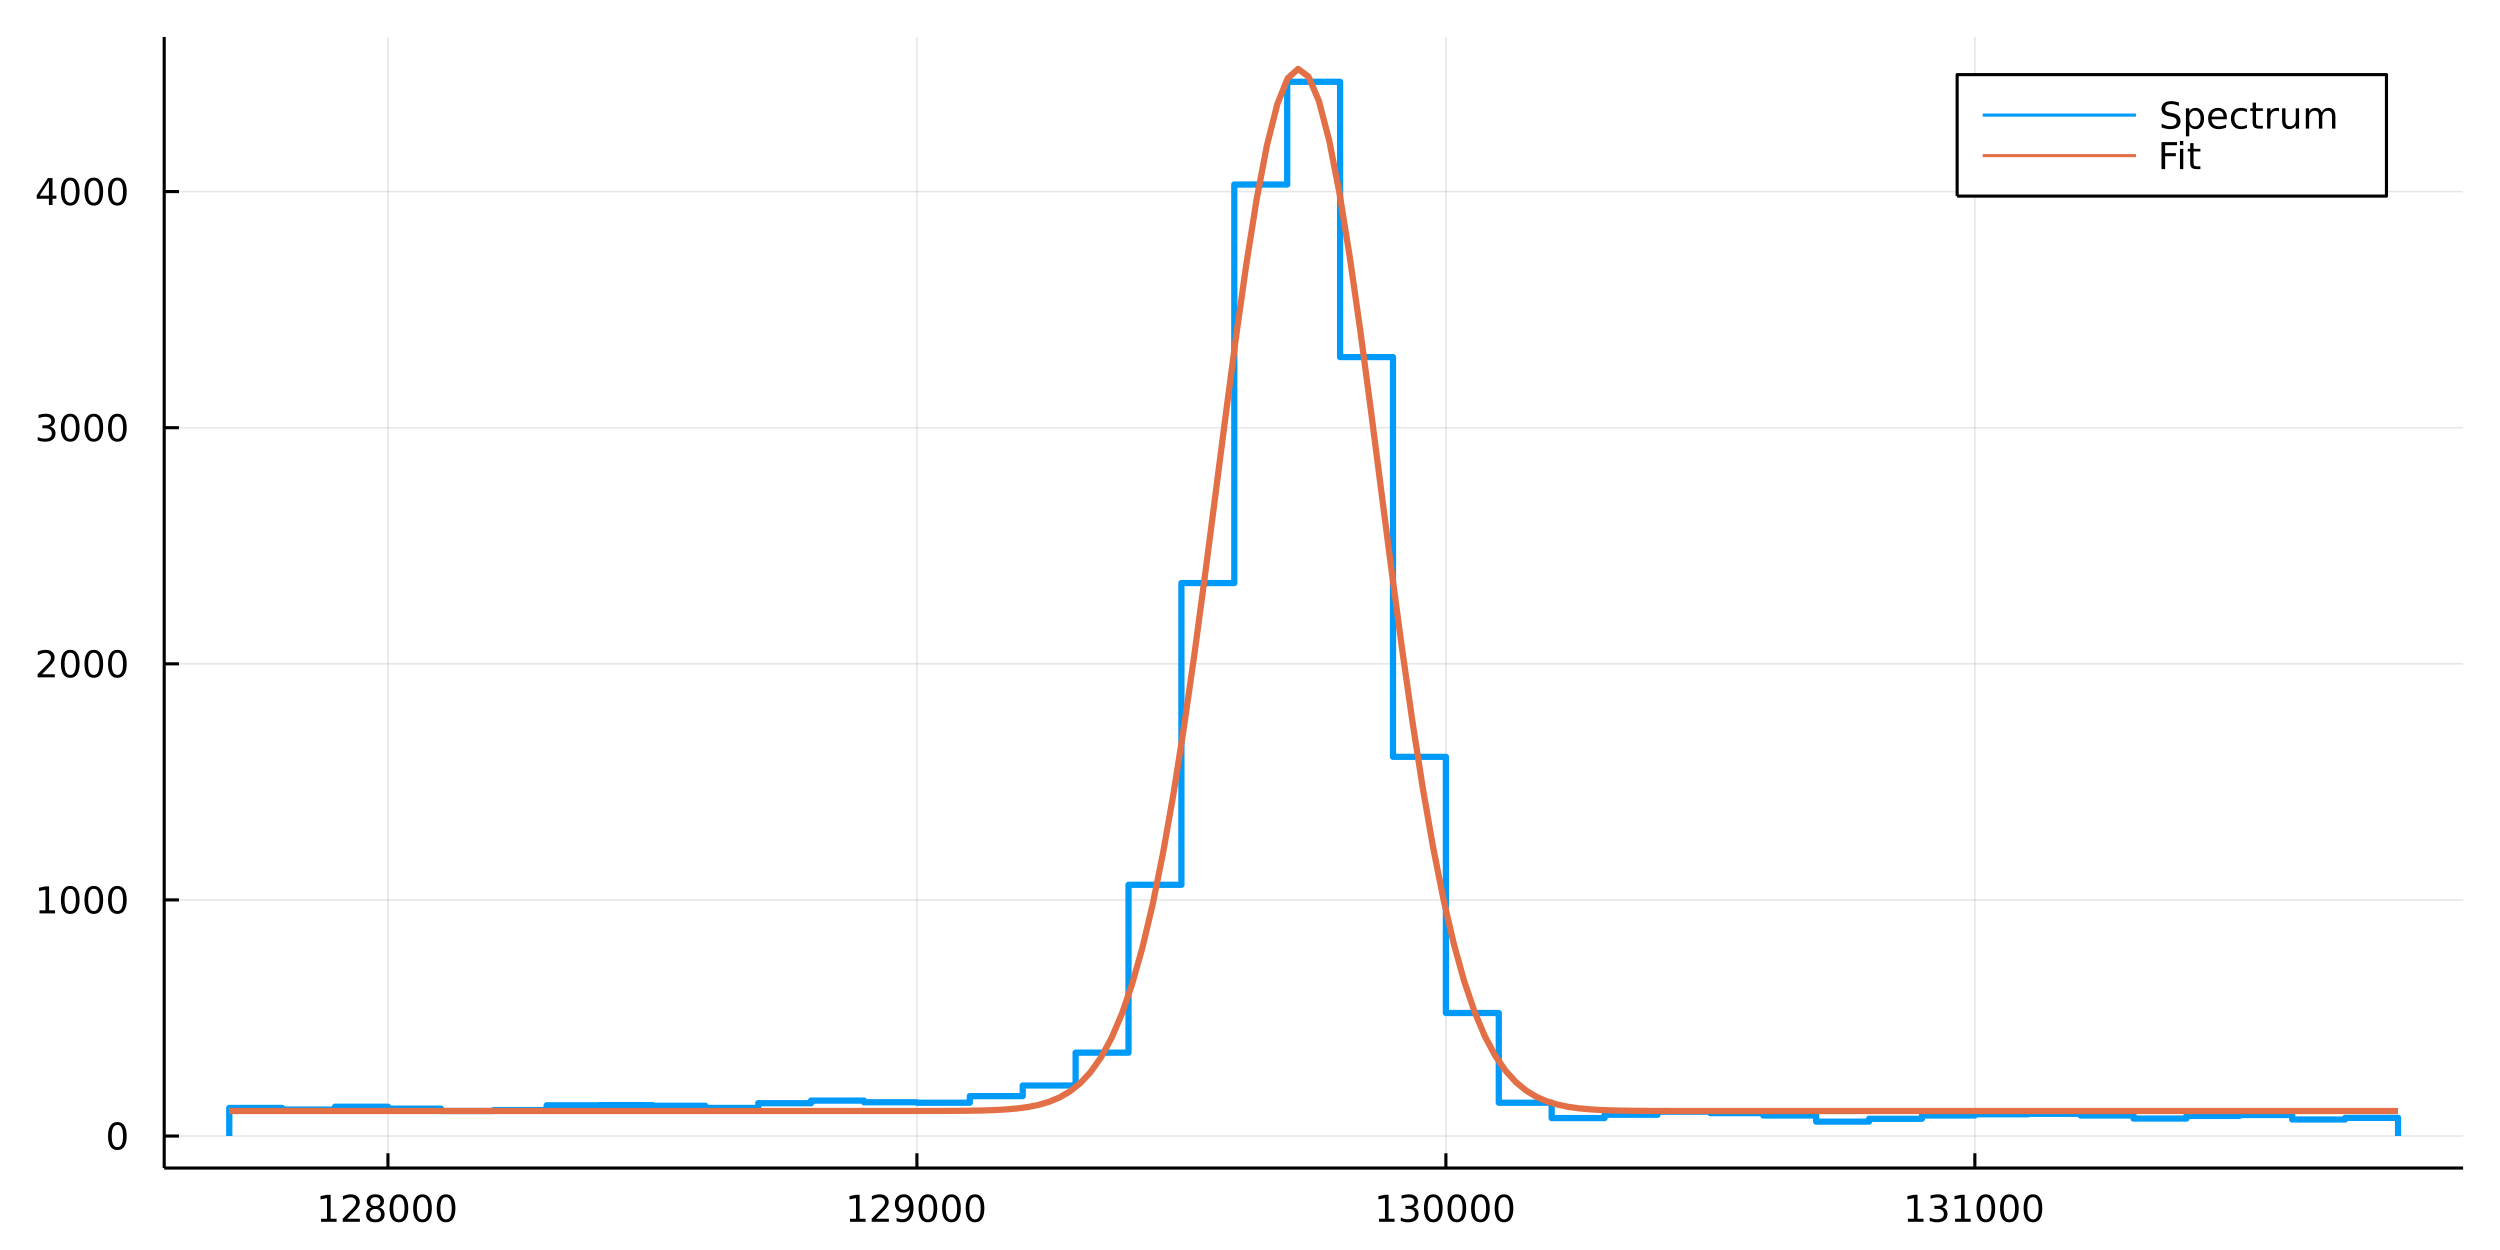 <?xml version="1.0" encoding="utf-8"?>
<svg xmlns="http://www.w3.org/2000/svg" xmlns:xlink="http://www.w3.org/1999/xlink" width="800" height="400" viewBox="0 0 3200 1600">
<rect x="0" y="0" width="3200" height="1600" fill="#333333" stroke="none"/>
<defs>
  <clipPath id="clip900">
    <rect x="0" y="0" width="3200" height="1600"/>
  </clipPath>
</defs>
<path clip-path="url(#clip900)" d="
M0 1600 L3200 1600 L3200 0 L0 0  Z
  " fill="#ffffff" fill-rule="evenodd" fill-opacity="1"/>
<defs>
  <clipPath id="clip901">
    <rect x="640" y="0" width="2241" height="1600"/>
  </clipPath>
</defs>
<path clip-path="url(#clip900)" d="
M210.177 1495.09 L3152.76 1495.09 L3152.76 47.244 L210.177 47.244  Z
  " fill="#ffffff" fill-rule="evenodd" fill-opacity="1"/>
<defs>
  <clipPath id="clip902">
    <rect x="210" y="47" width="2944" height="1449"/>
  </clipPath>
</defs>
<polyline clip-path="url(#clip902)" style="stroke:#000000; stroke-linecap:butt; stroke-linejoin:round; stroke-width:2; stroke-opacity:0.1; fill:none" points="
  496.581,1495.09 496.581,47.244 
  "/>
<polyline clip-path="url(#clip902)" style="stroke:#000000; stroke-linecap:butt; stroke-linejoin:round; stroke-width:2; stroke-opacity:0.1; fill:none" points="
  1173.66,1495.09 1173.66,47.244 
  "/>
<polyline clip-path="url(#clip902)" style="stroke:#000000; stroke-linecap:butt; stroke-linejoin:round; stroke-width:2; stroke-opacity:0.1; fill:none" points="
  1850.74,1495.09 1850.74,47.244 
  "/>
<polyline clip-path="url(#clip902)" style="stroke:#000000; stroke-linecap:butt; stroke-linejoin:round; stroke-width:2; stroke-opacity:0.1; fill:none" points="
  2527.81,1495.09 2527.81,47.244 
  "/>
<polyline clip-path="url(#clip900)" style="stroke:#000000; stroke-linecap:butt; stroke-linejoin:round; stroke-width:4; stroke-opacity:1; fill:none" points="
  210.177,1495.09 3152.76,1495.09 
  "/>
<polyline clip-path="url(#clip900)" style="stroke:#000000; stroke-linecap:butt; stroke-linejoin:round; stroke-width:4; stroke-opacity:1; fill:none" points="
  496.581,1495.09 496.581,1476.19 
  "/>
<polyline clip-path="url(#clip900)" style="stroke:#000000; stroke-linecap:butt; stroke-linejoin:round; stroke-width:4; stroke-opacity:1; fill:none" points="
  1173.66,1495.09 1173.66,1476.19 
  "/>
<polyline clip-path="url(#clip900)" style="stroke:#000000; stroke-linecap:butt; stroke-linejoin:round; stroke-width:4; stroke-opacity:1; fill:none" points="
  1850.74,1495.09 1850.74,1476.19 
  "/>
<polyline clip-path="url(#clip900)" style="stroke:#000000; stroke-linecap:butt; stroke-linejoin:round; stroke-width:4; stroke-opacity:1; fill:none" points="
  2527.81,1495.09 2527.81,1476.19 
  "/>
<path clip-path="url(#clip900)" d="M410.944 1559.95 L418.583 1559.95 L418.583 1533.59 L410.273 1535.25 L410.273 1530.99 L418.537 1529.33 L423.213 1529.33 L423.213 1559.95 L430.852 1559.95 L430.852 1563.89 L410.944 1563.89 L410.944 1559.95 Z" fill="#000000" fill-rule="evenodd" fill-opacity="1" /><path clip-path="url(#clip900)" d="M444.324 1559.95 L460.643 1559.95 L460.643 1563.89 L438.699 1563.89 L438.699 1559.95 Q441.361 1557.2 445.944 1552.57 Q450.551 1547.92 451.731 1546.57 Q453.977 1544.05 454.856 1542.31 Q455.759 1540.55 455.759 1538.86 Q455.759 1536.11 453.815 1534.37 Q451.893 1532.64 448.791 1532.64 Q446.592 1532.64 444.139 1533.4 Q441.708 1534.17 438.93 1535.72 L438.93 1530.99 Q441.754 1529.86 444.208 1529.28 Q446.662 1528.7 448.699 1528.7 Q454.069 1528.7 457.264 1531.39 Q460.458 1534.07 460.458 1538.56 Q460.458 1540.69 459.648 1542.61 Q458.861 1544.51 456.754 1547.11 Q456.176 1547.78 453.074 1550.99 Q449.972 1554.19 444.324 1559.95 Z" fill="#000000" fill-rule="evenodd" fill-opacity="1" /><path clip-path="url(#clip900)" d="M480.458 1547.48 Q477.125 1547.48 475.203 1549.26 Q473.305 1551.04 473.305 1554.17 Q473.305 1557.29 475.203 1559.07 Q477.125 1560.86 480.458 1560.86 Q483.791 1560.86 485.713 1559.07 Q487.634 1557.27 487.634 1554.17 Q487.634 1551.04 485.713 1549.26 Q483.814 1547.48 480.458 1547.48 M475.782 1545.49 Q472.773 1544.74 471.083 1542.68 Q469.416 1540.62 469.416 1537.66 Q469.416 1533.52 472.356 1531.11 Q475.319 1528.7 480.458 1528.7 Q485.62 1528.7 488.56 1531.11 Q491.5 1533.52 491.5 1537.66 Q491.5 1540.62 489.81 1542.68 Q488.143 1544.74 485.157 1545.49 Q488.537 1546.27 490.412 1548.56 Q492.31 1550.86 492.31 1554.17 Q492.31 1559.19 489.231 1561.87 Q486.175 1564.56 480.458 1564.56 Q474.74 1564.56 471.662 1561.87 Q468.606 1559.19 468.606 1554.17 Q468.606 1550.86 470.504 1548.56 Q472.402 1546.27 475.782 1545.49 M474.069 1538.1 Q474.069 1540.79 475.736 1542.29 Q477.426 1543.8 480.458 1543.8 Q483.467 1543.8 485.157 1542.29 Q486.87 1540.79 486.87 1538.1 Q486.87 1535.42 485.157 1533.91 Q483.467 1532.41 480.458 1532.41 Q477.426 1532.41 475.736 1533.91 Q474.069 1535.42 474.069 1538.1 Z" fill="#000000" fill-rule="evenodd" fill-opacity="1" /><path clip-path="url(#clip900)" d="M510.62 1532.41 Q507.009 1532.41 505.18 1535.97 Q503.374 1539.51 503.374 1546.64 Q503.374 1553.75 505.18 1557.31 Q507.009 1560.86 510.62 1560.86 Q514.254 1560.86 516.06 1557.31 Q517.888 1553.75 517.888 1546.64 Q517.888 1539.51 516.06 1535.97 Q514.254 1532.41 510.62 1532.41 M510.62 1528.7 Q516.43 1528.7 519.485 1533.31 Q522.564 1537.89 522.564 1546.64 Q522.564 1555.37 519.485 1559.98 Q516.43 1564.56 510.62 1564.56 Q504.81 1564.56 501.731 1559.98 Q498.675 1555.37 498.675 1546.64 Q498.675 1537.89 501.731 1533.31 Q504.81 1528.7 510.62 1528.7 Z" fill="#000000" fill-rule="evenodd" fill-opacity="1" /><path clip-path="url(#clip900)" d="M540.782 1532.41 Q537.171 1532.41 535.342 1535.97 Q533.536 1539.51 533.536 1546.64 Q533.536 1553.75 535.342 1557.31 Q537.171 1560.86 540.782 1560.86 Q544.416 1560.86 546.221 1557.31 Q548.05 1553.75 548.05 1546.64 Q548.05 1539.51 546.221 1535.97 Q544.416 1532.41 540.782 1532.41 M540.782 1528.7 Q546.592 1528.7 549.647 1533.31 Q552.726 1537.89 552.726 1546.64 Q552.726 1555.37 549.647 1559.98 Q546.592 1564.56 540.782 1564.56 Q534.972 1564.56 531.893 1559.98 Q528.837 1555.37 528.837 1546.64 Q528.837 1537.89 531.893 1533.31 Q534.972 1528.7 540.782 1528.7 Z" fill="#000000" fill-rule="evenodd" fill-opacity="1" /><path clip-path="url(#clip900)" d="M570.944 1532.41 Q567.332 1532.41 565.504 1535.97 Q563.698 1539.51 563.698 1546.64 Q563.698 1553.75 565.504 1557.31 Q567.332 1560.86 570.944 1560.86 Q574.578 1560.86 576.383 1557.31 Q578.212 1553.75 578.212 1546.64 Q578.212 1539.51 576.383 1535.97 Q574.578 1532.41 570.944 1532.41 M570.944 1528.7 Q576.754 1528.7 579.809 1533.31 Q582.888 1537.89 582.888 1546.64 Q582.888 1555.37 579.809 1559.98 Q576.754 1564.56 570.944 1564.56 Q565.133 1564.56 562.055 1559.98 Q558.999 1555.37 558.999 1546.64 Q558.999 1537.89 562.055 1533.31 Q565.133 1528.7 570.944 1528.7 Z" fill="#000000" fill-rule="evenodd" fill-opacity="1" /><path clip-path="url(#clip900)" d="M1088.02 1559.95 L1095.66 1559.95 L1095.66 1533.59 L1087.35 1535.25 L1087.35 1530.99 L1095.61 1529.33 L1100.29 1529.33 L1100.29 1559.95 L1107.93 1559.95 L1107.93 1563.89 L1088.02 1563.89 L1088.02 1559.95 Z" fill="#000000" fill-rule="evenodd" fill-opacity="1" /><path clip-path="url(#clip900)" d="M1121.4 1559.95 L1137.72 1559.95 L1137.72 1563.89 L1115.78 1563.89 L1115.78 1559.95 Q1118.44 1557.2 1123.02 1552.57 Q1127.63 1547.92 1128.81 1546.57 Q1131.05 1544.05 1131.93 1542.31 Q1132.84 1540.55 1132.84 1538.86 Q1132.84 1536.11 1130.89 1534.37 Q1128.97 1532.64 1125.87 1532.64 Q1123.67 1532.64 1121.22 1533.4 Q1118.79 1534.17 1116.01 1535.72 L1116.01 1530.99 Q1118.83 1529.86 1121.29 1529.28 Q1123.74 1528.7 1125.78 1528.7 Q1131.15 1528.7 1134.34 1531.39 Q1137.54 1534.07 1137.54 1538.56 Q1137.54 1540.69 1136.73 1542.61 Q1135.94 1544.51 1133.83 1547.11 Q1133.25 1547.78 1130.15 1550.99 Q1127.05 1554.19 1121.4 1559.95 Z" fill="#000000" fill-rule="evenodd" fill-opacity="1" /><path clip-path="url(#clip900)" d="M1147.67 1563.17 L1147.67 1558.91 Q1149.43 1559.74 1151.24 1560.18 Q1153.04 1560.62 1154.78 1560.62 Q1159.41 1560.62 1161.84 1557.52 Q1164.29 1554.4 1164.64 1548.05 Q1163.3 1550.05 1161.24 1551.11 Q1159.18 1552.17 1156.68 1552.17 Q1151.49 1552.17 1148.46 1549.05 Q1145.45 1545.9 1145.45 1540.46 Q1145.45 1535.14 1148.6 1531.92 Q1151.75 1528.7 1156.98 1528.7 Q1162.98 1528.7 1166.12 1533.31 Q1169.29 1537.89 1169.29 1546.64 Q1169.29 1554.81 1165.41 1559.7 Q1161.54 1564.56 1154.99 1564.56 Q1153.23 1564.56 1151.42 1564.21 Q1149.62 1563.86 1147.67 1563.17 M1156.98 1548.52 Q1160.13 1548.52 1161.96 1546.36 Q1163.81 1544.21 1163.81 1540.46 Q1163.81 1536.74 1161.96 1534.58 Q1160.13 1532.41 1156.98 1532.41 Q1153.83 1532.41 1151.98 1534.58 Q1150.15 1536.74 1150.15 1540.46 Q1150.15 1544.21 1151.98 1546.36 Q1153.83 1548.52 1156.98 1548.52 Z" fill="#000000" fill-rule="evenodd" fill-opacity="1" /><path clip-path="url(#clip900)" d="M1187.7 1532.41 Q1184.09 1532.41 1182.26 1535.97 Q1180.45 1539.51 1180.45 1546.64 Q1180.45 1553.75 1182.26 1557.31 Q1184.09 1560.86 1187.7 1560.86 Q1191.33 1560.86 1193.14 1557.31 Q1194.97 1553.75 1194.97 1546.64 Q1194.97 1539.51 1193.14 1535.97 Q1191.33 1532.41 1187.7 1532.41 M1187.7 1528.7 Q1193.51 1528.7 1196.56 1533.31 Q1199.64 1537.89 1199.64 1546.64 Q1199.64 1555.37 1196.56 1559.98 Q1193.51 1564.56 1187.7 1564.56 Q1181.89 1564.56 1178.81 1559.98 Q1175.75 1555.37 1175.75 1546.64 Q1175.75 1537.89 1178.81 1533.31 Q1181.89 1528.7 1187.7 1528.7 Z" fill="#000000" fill-rule="evenodd" fill-opacity="1" /><path clip-path="url(#clip900)" d="M1217.86 1532.41 Q1214.25 1532.41 1212.42 1535.97 Q1210.61 1539.51 1210.61 1546.64 Q1210.61 1553.75 1212.42 1557.31 Q1214.25 1560.86 1217.86 1560.86 Q1221.49 1560.86 1223.3 1557.31 Q1225.13 1553.75 1225.13 1546.64 Q1225.13 1539.51 1223.3 1535.97 Q1221.49 1532.41 1217.86 1532.41 M1217.86 1528.7 Q1223.67 1528.7 1226.72 1533.31 Q1229.8 1537.89 1229.8 1546.64 Q1229.8 1555.37 1226.72 1559.98 Q1223.67 1564.56 1217.86 1564.56 Q1212.05 1564.56 1208.97 1559.98 Q1205.91 1555.37 1205.91 1546.64 Q1205.91 1537.89 1208.97 1533.31 Q1212.05 1528.7 1217.86 1528.7 Z" fill="#000000" fill-rule="evenodd" fill-opacity="1" /><path clip-path="url(#clip900)" d="M1248.02 1532.41 Q1244.41 1532.41 1242.58 1535.97 Q1240.78 1539.51 1240.78 1546.64 Q1240.78 1553.75 1242.58 1557.31 Q1244.41 1560.86 1248.02 1560.86 Q1251.66 1560.86 1253.46 1557.31 Q1255.29 1553.75 1255.29 1546.64 Q1255.29 1539.51 1253.46 1535.97 Q1251.66 1532.41 1248.02 1532.41 M1248.02 1528.7 Q1253.83 1528.7 1256.89 1533.31 Q1259.97 1537.89 1259.97 1546.64 Q1259.97 1555.37 1256.89 1559.98 Q1253.83 1564.56 1248.02 1564.56 Q1242.21 1564.56 1239.13 1559.98 Q1236.08 1555.37 1236.08 1546.64 Q1236.08 1537.89 1239.13 1533.31 Q1242.21 1528.7 1248.02 1528.7 Z" fill="#000000" fill-rule="evenodd" fill-opacity="1" /><path clip-path="url(#clip900)" d="M1765.1 1559.95 L1772.74 1559.95 L1772.74 1533.59 L1764.43 1535.25 L1764.43 1530.99 L1772.69 1529.33 L1777.37 1529.33 L1777.37 1559.95 L1785.01 1559.95 L1785.01 1563.89 L1765.1 1563.89 L1765.1 1559.95 Z" fill="#000000" fill-rule="evenodd" fill-opacity="1" /><path clip-path="url(#clip900)" d="M1808.62 1545.25 Q1811.97 1545.97 1813.85 1548.24 Q1815.75 1550.51 1815.75 1553.84 Q1815.75 1558.96 1812.23 1561.76 Q1808.71 1564.56 1802.23 1564.56 Q1800.05 1564.56 1797.74 1564.12 Q1795.45 1563.7 1792.99 1562.85 L1792.99 1558.33 Q1794.94 1559.47 1797.25 1560.05 Q1799.57 1560.62 1802.09 1560.62 Q1806.49 1560.62 1808.78 1558.89 Q1811.09 1557.15 1811.09 1553.84 Q1811.09 1550.79 1808.94 1549.07 Q1806.81 1547.34 1802.99 1547.34 L1798.97 1547.34 L1798.97 1543.49 L1803.18 1543.49 Q1806.63 1543.49 1808.46 1542.13 Q1810.28 1540.74 1810.28 1538.15 Q1810.28 1535.49 1808.39 1534.07 Q1806.51 1532.64 1802.99 1532.64 Q1801.07 1532.64 1798.87 1533.05 Q1796.67 1533.47 1794.03 1534.35 L1794.03 1530.18 Q1796.7 1529.44 1799.01 1529.07 Q1801.35 1528.7 1803.41 1528.7 Q1808.73 1528.7 1811.84 1531.13 Q1814.94 1533.54 1814.94 1537.66 Q1814.94 1540.53 1813.29 1542.52 Q1811.65 1544.49 1808.62 1545.25 Z" fill="#000000" fill-rule="evenodd" fill-opacity="1" /><path clip-path="url(#clip900)" d="M1834.61 1532.41 Q1831 1532.41 1829.17 1535.97 Q1827.37 1539.51 1827.37 1546.64 Q1827.37 1553.75 1829.17 1557.31 Q1831 1560.86 1834.61 1560.86 Q1838.25 1560.86 1840.05 1557.31 Q1841.88 1553.75 1841.88 1546.64 Q1841.88 1539.51 1840.05 1535.97 Q1838.25 1532.41 1834.61 1532.41 M1834.61 1528.7 Q1840.42 1528.7 1843.48 1533.31 Q1846.56 1537.89 1846.56 1546.64 Q1846.56 1555.37 1843.48 1559.98 Q1840.42 1564.56 1834.61 1564.56 Q1828.8 1564.56 1825.72 1559.98 Q1822.67 1555.37 1822.67 1546.64 Q1822.67 1537.89 1825.72 1533.31 Q1828.8 1528.7 1834.61 1528.7 Z" fill="#000000" fill-rule="evenodd" fill-opacity="1" /><path clip-path="url(#clip900)" d="M1864.77 1532.41 Q1861.16 1532.41 1859.34 1535.97 Q1857.53 1539.51 1857.53 1546.64 Q1857.53 1553.75 1859.34 1557.31 Q1861.16 1560.86 1864.77 1560.86 Q1868.41 1560.86 1870.21 1557.31 Q1872.04 1553.75 1872.04 1546.64 Q1872.04 1539.51 1870.21 1535.97 Q1868.41 1532.41 1864.77 1532.41 M1864.77 1528.7 Q1870.59 1528.7 1873.64 1533.31 Q1876.72 1537.89 1876.72 1546.64 Q1876.72 1555.37 1873.64 1559.98 Q1870.59 1564.56 1864.77 1564.56 Q1858.96 1564.56 1855.89 1559.98 Q1852.83 1555.37 1852.83 1546.64 Q1852.83 1537.89 1855.89 1533.31 Q1858.96 1528.7 1864.77 1528.7 Z" fill="#000000" fill-rule="evenodd" fill-opacity="1" /><path clip-path="url(#clip900)" d="M1894.94 1532.41 Q1891.33 1532.41 1889.5 1535.97 Q1887.69 1539.51 1887.69 1546.64 Q1887.69 1553.75 1889.5 1557.31 Q1891.33 1560.86 1894.94 1560.86 Q1898.57 1560.86 1900.38 1557.31 Q1902.21 1553.75 1902.21 1546.64 Q1902.21 1539.51 1900.38 1535.97 Q1898.57 1532.41 1894.94 1532.41 M1894.94 1528.7 Q1900.75 1528.7 1903.8 1533.31 Q1906.88 1537.89 1906.88 1546.64 Q1906.88 1555.37 1903.8 1559.98 Q1900.75 1564.56 1894.94 1564.56 Q1889.13 1564.56 1886.05 1559.98 Q1882.99 1555.37 1882.99 1546.64 Q1882.99 1537.89 1886.05 1533.31 Q1889.13 1528.7 1894.94 1528.7 Z" fill="#000000" fill-rule="evenodd" fill-opacity="1" /><path clip-path="url(#clip900)" d="M1925.1 1532.41 Q1921.49 1532.41 1919.66 1535.97 Q1917.85 1539.51 1917.85 1546.64 Q1917.85 1553.75 1919.66 1557.31 Q1921.49 1560.86 1925.1 1560.86 Q1928.73 1560.86 1930.54 1557.31 Q1932.37 1553.75 1932.37 1546.64 Q1932.37 1539.51 1930.54 1535.97 Q1928.73 1532.41 1925.1 1532.41 M1925.1 1528.7 Q1930.91 1528.7 1933.96 1533.31 Q1937.04 1537.89 1937.04 1546.64 Q1937.04 1555.37 1933.96 1559.98 Q1930.91 1564.56 1925.1 1564.56 Q1919.29 1564.56 1916.21 1559.98 Q1913.15 1555.37 1913.15 1546.64 Q1913.15 1537.89 1916.21 1533.31 Q1919.29 1528.7 1925.1 1528.7 Z" fill="#000000" fill-rule="evenodd" fill-opacity="1" /><path clip-path="url(#clip900)" d="M2442.18 1559.95 L2449.82 1559.95 L2449.82 1533.59 L2441.51 1535.25 L2441.51 1530.99 L2449.77 1529.33 L2454.45 1529.33 L2454.45 1559.95 L2462.08 1559.95 L2462.08 1563.89 L2442.18 1563.89 L2442.18 1559.95 Z" fill="#000000" fill-rule="evenodd" fill-opacity="1" /><path clip-path="url(#clip900)" d="M2485.7 1545.25 Q2489.05 1545.97 2490.93 1548.24 Q2492.83 1550.51 2492.83 1553.84 Q2492.83 1558.96 2489.31 1561.76 Q2485.79 1564.56 2479.31 1564.56 Q2477.13 1564.56 2474.82 1564.12 Q2472.52 1563.7 2470.07 1562.85 L2470.07 1558.33 Q2472.01 1559.47 2474.33 1560.05 Q2476.64 1560.62 2479.17 1560.62 Q2483.57 1560.62 2485.86 1558.89 Q2488.17 1557.15 2488.17 1553.84 Q2488.17 1550.79 2486.02 1549.07 Q2483.89 1547.34 2480.07 1547.34 L2476.04 1547.34 L2476.04 1543.49 L2480.26 1543.49 Q2483.7 1543.49 2485.53 1542.13 Q2487.36 1540.74 2487.36 1538.15 Q2487.36 1535.49 2485.46 1534.07 Q2483.59 1532.64 2480.07 1532.64 Q2478.15 1532.64 2475.95 1533.05 Q2473.75 1533.47 2471.11 1534.35 L2471.11 1530.18 Q2473.77 1529.44 2476.09 1529.07 Q2478.43 1528.7 2480.49 1528.7 Q2485.81 1528.7 2488.91 1531.13 Q2492.01 1533.54 2492.01 1537.66 Q2492.01 1540.53 2490.37 1542.52 Q2488.73 1544.49 2485.7 1545.25 Z" fill="#000000" fill-rule="evenodd" fill-opacity="1" /><path clip-path="url(#clip900)" d="M2502.5 1559.95 L2510.14 1559.95 L2510.14 1533.59 L2501.83 1535.25 L2501.83 1530.99 L2510.09 1529.33 L2514.77 1529.33 L2514.77 1559.95 L2522.41 1559.95 L2522.41 1563.89 L2502.5 1563.89 L2502.5 1559.95 Z" fill="#000000" fill-rule="evenodd" fill-opacity="1" /><path clip-path="url(#clip900)" d="M2541.85 1532.41 Q2538.24 1532.41 2536.41 1535.97 Q2534.61 1539.51 2534.61 1546.64 Q2534.61 1553.75 2536.41 1557.31 Q2538.24 1560.86 2541.85 1560.86 Q2545.49 1560.86 2547.29 1557.31 Q2549.12 1553.75 2549.12 1546.64 Q2549.12 1539.51 2547.29 1535.97 Q2545.49 1532.41 2541.85 1532.41 M2541.85 1528.7 Q2547.66 1528.7 2550.72 1533.31 Q2553.8 1537.89 2553.8 1546.64 Q2553.8 1555.37 2550.72 1559.98 Q2547.66 1564.56 2541.85 1564.56 Q2536.04 1564.56 2532.96 1559.98 Q2529.91 1555.37 2529.91 1546.64 Q2529.91 1537.89 2532.96 1533.31 Q2536.04 1528.7 2541.85 1528.7 Z" fill="#000000" fill-rule="evenodd" fill-opacity="1" /><path clip-path="url(#clip900)" d="M2572.01 1532.41 Q2568.4 1532.41 2566.57 1535.97 Q2564.77 1539.51 2564.77 1546.64 Q2564.77 1553.75 2566.57 1557.31 Q2568.4 1560.86 2572.01 1560.86 Q2575.65 1560.86 2577.45 1557.31 Q2579.28 1553.75 2579.28 1546.64 Q2579.28 1539.51 2577.45 1535.97 Q2575.65 1532.41 2572.01 1532.41 M2572.01 1528.7 Q2577.82 1528.7 2580.88 1533.31 Q2583.96 1537.89 2583.96 1546.64 Q2583.96 1555.37 2580.88 1559.98 Q2577.82 1564.56 2572.01 1564.56 Q2566.2 1564.56 2563.13 1559.98 Q2560.07 1555.37 2560.07 1546.64 Q2560.07 1537.89 2563.13 1533.31 Q2566.2 1528.7 2572.01 1528.7 Z" fill="#000000" fill-rule="evenodd" fill-opacity="1" /><path clip-path="url(#clip900)" d="M2602.18 1532.41 Q2598.57 1532.41 2596.74 1535.97 Q2594.93 1539.51 2594.93 1546.64 Q2594.93 1553.75 2596.74 1557.31 Q2598.57 1560.86 2602.18 1560.86 Q2605.81 1560.86 2607.62 1557.31 Q2609.44 1553.75 2609.44 1546.64 Q2609.44 1539.51 2607.62 1535.97 Q2605.81 1532.41 2602.18 1532.41 M2602.18 1528.7 Q2607.99 1528.7 2611.04 1533.31 Q2614.12 1537.89 2614.12 1546.64 Q2614.12 1555.37 2611.04 1559.98 Q2607.99 1564.56 2602.18 1564.56 Q2596.37 1564.56 2593.29 1559.98 Q2590.23 1555.37 2590.23 1546.64 Q2590.23 1537.89 2593.29 1533.31 Q2596.37 1528.7 2602.18 1528.7 Z" fill="#000000" fill-rule="evenodd" fill-opacity="1" /><polyline clip-path="url(#clip902)" style="stroke:#000000; stroke-linecap:butt; stroke-linejoin:round; stroke-width:2; stroke-opacity:0.1; fill:none" points="
  210.177,1454.11 3152.76,1454.11 
  "/>
<polyline clip-path="url(#clip902)" style="stroke:#000000; stroke-linecap:butt; stroke-linejoin:round; stroke-width:2; stroke-opacity:0.1; fill:none" points="
  210.177,1151.89 3152.76,1151.89 
  "/>
<polyline clip-path="url(#clip902)" style="stroke:#000000; stroke-linecap:butt; stroke-linejoin:round; stroke-width:2; stroke-opacity:0.1; fill:none" points="
  210.177,849.676 3152.76,849.676 
  "/>
<polyline clip-path="url(#clip902)" style="stroke:#000000; stroke-linecap:butt; stroke-linejoin:round; stroke-width:2; stroke-opacity:0.1; fill:none" points="
  210.177,547.459 3152.76,547.459 
  "/>
<polyline clip-path="url(#clip902)" style="stroke:#000000; stroke-linecap:butt; stroke-linejoin:round; stroke-width:2; stroke-opacity:0.1; fill:none" points="
  210.177,245.242 3152.76,245.242 
  "/>
<polyline clip-path="url(#clip900)" style="stroke:#000000; stroke-linecap:butt; stroke-linejoin:round; stroke-width:4; stroke-opacity:1; fill:none" points="
  210.177,1495.09 210.177,47.244 
  "/>
<polyline clip-path="url(#clip900)" style="stroke:#000000; stroke-linecap:butt; stroke-linejoin:round; stroke-width:4; stroke-opacity:1; fill:none" points="
  210.177,1454.11 229.074,1454.11 
  "/>
<polyline clip-path="url(#clip900)" style="stroke:#000000; stroke-linecap:butt; stroke-linejoin:round; stroke-width:4; stroke-opacity:1; fill:none" points="
  210.177,1151.89 229.074,1151.89 
  "/>
<polyline clip-path="url(#clip900)" style="stroke:#000000; stroke-linecap:butt; stroke-linejoin:round; stroke-width:4; stroke-opacity:1; fill:none" points="
  210.177,849.676 229.074,849.676 
  "/>
<polyline clip-path="url(#clip900)" style="stroke:#000000; stroke-linecap:butt; stroke-linejoin:round; stroke-width:4; stroke-opacity:1; fill:none" points="
  210.177,547.459 229.074,547.459 
  "/>
<polyline clip-path="url(#clip900)" style="stroke:#000000; stroke-linecap:butt; stroke-linejoin:round; stroke-width:4; stroke-opacity:1; fill:none" points="
  210.177,245.242 229.074,245.242 
  "/>
<path clip-path="url(#clip900)" d="M150.232 1439.91 Q146.621 1439.91 144.793 1443.47 Q142.987 1447.02 142.987 1454.15 Q142.987 1461.25 144.793 1464.82 Q146.621 1468.36 150.232 1468.36 Q153.867 1468.36 155.672 1464.82 Q157.501 1461.25 157.501 1454.15 Q157.501 1447.02 155.672 1443.47 Q153.867 1439.91 150.232 1439.91 M150.232 1436.21 Q156.042 1436.21 159.098 1440.81 Q162.177 1445.4 162.177 1454.15 Q162.177 1462.87 159.098 1467.48 Q156.042 1472.06 150.232 1472.06 Q144.422 1472.06 141.343 1467.48 Q138.288 1462.87 138.288 1454.15 Q138.288 1445.4 141.343 1440.81 Q144.422 1436.21 150.232 1436.21 Z" fill="#000000" fill-rule="evenodd" fill-opacity="1" /><path clip-path="url(#clip900)" d="M50.557 1165.24 L58.196 1165.24 L58.196 1138.87 L49.886 1140.54 L49.886 1136.28 L58.15 1134.61 L62.825 1134.61 L62.825 1165.24 L70.464 1165.24 L70.464 1169.17 L50.557 1169.17 L50.557 1165.24 Z" fill="#000000" fill-rule="evenodd" fill-opacity="1" /><path clip-path="url(#clip900)" d="M89.909 1137.69 Q86.297 1137.69 84.469 1141.26 Q82.663 1144.8 82.663 1151.93 Q82.663 1159.03 84.469 1162.6 Q86.297 1166.14 89.909 1166.14 Q93.543 1166.14 95.348 1162.6 Q97.177 1159.03 97.177 1151.93 Q97.177 1144.8 95.348 1141.26 Q93.543 1137.69 89.909 1137.69 M89.909 1133.99 Q95.719 1133.99 98.774 1138.6 Q101.853 1143.18 101.853 1151.93 Q101.853 1160.66 98.774 1165.26 Q95.719 1169.85 89.909 1169.85 Q84.098 1169.85 81.02 1165.26 Q77.964 1160.66 77.964 1151.93 Q77.964 1143.18 81.02 1138.6 Q84.098 1133.99 89.909 1133.99 Z" fill="#000000" fill-rule="evenodd" fill-opacity="1" /><path clip-path="url(#clip900)" d="M120.07 1137.69 Q116.459 1137.69 114.631 1141.26 Q112.825 1144.8 112.825 1151.93 Q112.825 1159.03 114.631 1162.6 Q116.459 1166.14 120.07 1166.14 Q123.705 1166.14 125.51 1162.6 Q127.339 1159.03 127.339 1151.93 Q127.339 1144.8 125.51 1141.26 Q123.705 1137.69 120.07 1137.69 M120.07 1133.99 Q125.881 1133.99 128.936 1138.6 Q132.015 1143.18 132.015 1151.93 Q132.015 1160.66 128.936 1165.26 Q125.881 1169.85 120.07 1169.85 Q114.26 1169.85 111.182 1165.26 Q108.126 1160.66 108.126 1151.93 Q108.126 1143.18 111.182 1138.6 Q114.26 1133.99 120.07 1133.99 Z" fill="#000000" fill-rule="evenodd" fill-opacity="1" /><path clip-path="url(#clip900)" d="M150.232 1137.69 Q146.621 1137.69 144.793 1141.26 Q142.987 1144.8 142.987 1151.93 Q142.987 1159.03 144.793 1162.6 Q146.621 1166.14 150.232 1166.14 Q153.867 1166.14 155.672 1162.6 Q157.501 1159.03 157.501 1151.93 Q157.501 1144.8 155.672 1141.26 Q153.867 1137.69 150.232 1137.69 M150.232 1133.99 Q156.042 1133.99 159.098 1138.6 Q162.177 1143.18 162.177 1151.93 Q162.177 1160.66 159.098 1165.26 Q156.042 1169.85 150.232 1169.85 Q144.422 1169.85 141.343 1165.26 Q138.288 1160.66 138.288 1151.93 Q138.288 1143.18 141.343 1138.6 Q144.422 1133.99 150.232 1133.99 Z" fill="#000000" fill-rule="evenodd" fill-opacity="1" /><path clip-path="url(#clip900)" d="M53.775 863.021 L70.094 863.021 L70.094 866.956 L48.15 866.956 L48.15 863.021 Q50.812 860.267 55.395 855.637 Q60.001 850.984 61.182 849.642 Q63.427 847.118 64.307 845.382 Q65.21 843.623 65.21 841.933 Q65.21 839.179 63.265 837.443 Q61.344 835.707 58.242 835.707 Q56.043 835.707 53.589 836.47 Q51.159 837.234 48.381 838.785 L48.381 834.063 Q51.205 832.929 53.659 832.35 Q56.112 831.771 58.15 831.771 Q63.52 831.771 66.714 834.457 Q69.909 837.142 69.909 841.632 Q69.909 843.762 69.099 845.683 Q68.311 847.581 66.205 850.174 Q65.626 850.845 62.525 854.063 Q59.423 857.257 53.775 863.021 Z" fill="#000000" fill-rule="evenodd" fill-opacity="1" /><path clip-path="url(#clip900)" d="M89.909 835.475 Q86.297 835.475 84.469 839.04 Q82.663 842.581 82.663 849.711 Q82.663 856.818 84.469 860.382 Q86.297 863.924 89.909 863.924 Q93.543 863.924 95.348 860.382 Q97.177 856.818 97.177 849.711 Q97.177 842.581 95.348 839.04 Q93.543 835.475 89.909 835.475 M89.909 831.771 Q95.719 831.771 98.774 836.378 Q101.853 840.961 101.853 849.711 Q101.853 858.438 98.774 863.044 Q95.719 867.628 89.909 867.628 Q84.098 867.628 81.02 863.044 Q77.964 858.438 77.964 849.711 Q77.964 840.961 81.02 836.378 Q84.098 831.771 89.909 831.771 Z" fill="#000000" fill-rule="evenodd" fill-opacity="1" /><path clip-path="url(#clip900)" d="M120.07 835.475 Q116.459 835.475 114.631 839.04 Q112.825 842.581 112.825 849.711 Q112.825 856.818 114.631 860.382 Q116.459 863.924 120.07 863.924 Q123.705 863.924 125.51 860.382 Q127.339 856.818 127.339 849.711 Q127.339 842.581 125.51 839.04 Q123.705 835.475 120.07 835.475 M120.07 831.771 Q125.881 831.771 128.936 836.378 Q132.015 840.961 132.015 849.711 Q132.015 858.438 128.936 863.044 Q125.881 867.628 120.07 867.628 Q114.26 867.628 111.182 863.044 Q108.126 858.438 108.126 849.711 Q108.126 840.961 111.182 836.378 Q114.26 831.771 120.07 831.771 Z" fill="#000000" fill-rule="evenodd" fill-opacity="1" /><path clip-path="url(#clip900)" d="M150.232 835.475 Q146.621 835.475 144.793 839.04 Q142.987 842.581 142.987 849.711 Q142.987 856.818 144.793 860.382 Q146.621 863.924 150.232 863.924 Q153.867 863.924 155.672 860.382 Q157.501 856.818 157.501 849.711 Q157.501 842.581 155.672 839.04 Q153.867 835.475 150.232 835.475 M150.232 831.771 Q156.042 831.771 159.098 836.378 Q162.177 840.961 162.177 849.711 Q162.177 858.438 159.098 863.044 Q156.042 867.628 150.232 867.628 Q144.422 867.628 141.343 863.044 Q138.288 858.438 138.288 849.711 Q138.288 840.961 141.343 836.378 Q144.422 831.771 150.232 831.771 Z" fill="#000000" fill-rule="evenodd" fill-opacity="1" /><path clip-path="url(#clip900)" d="M63.913 546.105 Q67.27 546.822 69.145 549.091 Q71.043 551.359 71.043 554.693 Q71.043 559.808 67.524 562.609 Q64.006 565.41 57.525 565.41 Q55.349 565.41 53.034 564.97 Q50.742 564.554 48.288 563.697 L48.288 559.183 Q50.233 560.318 52.548 560.896 Q54.862 561.475 57.386 561.475 Q61.784 561.475 64.075 559.739 Q66.39 558.003 66.39 554.693 Q66.39 551.637 64.237 549.924 Q62.108 548.188 58.288 548.188 L54.261 548.188 L54.261 544.346 L58.474 544.346 Q61.923 544.346 63.751 542.98 Q65.58 541.591 65.58 538.998 Q65.58 536.336 63.682 534.924 Q61.807 533.489 58.288 533.489 Q56.367 533.489 54.168 533.906 Q51.969 534.322 49.33 535.202 L49.33 531.035 Q51.992 530.295 54.307 529.924 Q56.645 529.554 58.705 529.554 Q64.029 529.554 67.131 531.984 Q70.233 534.392 70.233 538.512 Q70.233 541.383 68.589 543.373 Q66.946 545.341 63.913 546.105 Z" fill="#000000" fill-rule="evenodd" fill-opacity="1" /><path clip-path="url(#clip900)" d="M89.909 533.258 Q86.297 533.258 84.469 536.822 Q82.663 540.364 82.663 547.494 Q82.663 554.6 84.469 558.165 Q86.297 561.707 89.909 561.707 Q93.543 561.707 95.348 558.165 Q97.177 554.6 97.177 547.494 Q97.177 540.364 95.348 536.822 Q93.543 533.258 89.909 533.258 M89.909 529.554 Q95.719 529.554 98.774 534.16 Q101.853 538.744 101.853 547.494 Q101.853 556.22 98.774 560.827 Q95.719 565.41 89.909 565.41 Q84.098 565.41 81.02 560.827 Q77.964 556.22 77.964 547.494 Q77.964 538.744 81.02 534.16 Q84.098 529.554 89.909 529.554 Z" fill="#000000" fill-rule="evenodd" fill-opacity="1" /><path clip-path="url(#clip900)" d="M120.07 533.258 Q116.459 533.258 114.631 536.822 Q112.825 540.364 112.825 547.494 Q112.825 554.6 114.631 558.165 Q116.459 561.707 120.07 561.707 Q123.705 561.707 125.51 558.165 Q127.339 554.6 127.339 547.494 Q127.339 540.364 125.51 536.822 Q123.705 533.258 120.07 533.258 M120.07 529.554 Q125.881 529.554 128.936 534.16 Q132.015 538.744 132.015 547.494 Q132.015 556.22 128.936 560.827 Q125.881 565.41 120.07 565.41 Q114.26 565.41 111.182 560.827 Q108.126 556.22 108.126 547.494 Q108.126 538.744 111.182 534.16 Q114.26 529.554 120.07 529.554 Z" fill="#000000" fill-rule="evenodd" fill-opacity="1" /><path clip-path="url(#clip900)" d="M150.232 533.258 Q146.621 533.258 144.793 536.822 Q142.987 540.364 142.987 547.494 Q142.987 554.6 144.793 558.165 Q146.621 561.707 150.232 561.707 Q153.867 561.707 155.672 558.165 Q157.501 554.6 157.501 547.494 Q157.501 540.364 155.672 536.822 Q153.867 533.258 150.232 533.258 M150.232 529.554 Q156.042 529.554 159.098 534.16 Q162.177 538.744 162.177 547.494 Q162.177 556.22 159.098 560.827 Q156.042 565.41 150.232 565.41 Q144.422 565.41 141.343 560.827 Q138.288 556.22 138.288 547.494 Q138.288 538.744 141.343 534.16 Q144.422 529.554 150.232 529.554 Z" fill="#000000" fill-rule="evenodd" fill-opacity="1" /><path clip-path="url(#clip900)" d="M62.594 232.036 L50.788 250.485 L62.594 250.485 L62.594 232.036 M61.367 227.962 L67.247 227.962 L67.247 250.485 L72.177 250.485 L72.177 254.373 L67.247 254.373 L67.247 262.522 L62.594 262.522 L62.594 254.373 L46.992 254.373 L46.992 249.86 L61.367 227.962 Z" fill="#000000" fill-rule="evenodd" fill-opacity="1" /><path clip-path="url(#clip900)" d="M89.909 231.04 Q86.297 231.04 84.469 234.605 Q82.663 238.147 82.663 245.276 Q82.663 252.383 84.469 255.947 Q86.297 259.489 89.909 259.489 Q93.543 259.489 95.348 255.947 Q97.177 252.383 97.177 245.276 Q97.177 238.147 95.348 234.605 Q93.543 231.04 89.909 231.04 M89.909 227.337 Q95.719 227.337 98.774 231.943 Q101.853 236.526 101.853 245.276 Q101.853 254.003 98.774 258.61 Q95.719 263.193 89.909 263.193 Q84.098 263.193 81.02 258.61 Q77.964 254.003 77.964 245.276 Q77.964 236.526 81.02 231.943 Q84.098 227.337 89.909 227.337 Z" fill="#000000" fill-rule="evenodd" fill-opacity="1" /><path clip-path="url(#clip900)" d="M120.07 231.04 Q116.459 231.04 114.631 234.605 Q112.825 238.147 112.825 245.276 Q112.825 252.383 114.631 255.947 Q116.459 259.489 120.07 259.489 Q123.705 259.489 125.51 255.947 Q127.339 252.383 127.339 245.276 Q127.339 238.147 125.51 234.605 Q123.705 231.04 120.07 231.04 M120.07 227.337 Q125.881 227.337 128.936 231.943 Q132.015 236.526 132.015 245.276 Q132.015 254.003 128.936 258.61 Q125.881 263.193 120.07 263.193 Q114.26 263.193 111.182 258.61 Q108.126 254.003 108.126 245.276 Q108.126 236.526 111.182 231.943 Q114.26 227.337 120.07 227.337 Z" fill="#000000" fill-rule="evenodd" fill-opacity="1" /><path clip-path="url(#clip900)" d="M150.232 231.04 Q146.621 231.04 144.793 234.605 Q142.987 238.147 142.987 245.276 Q142.987 252.383 144.793 255.947 Q146.621 259.489 150.232 259.489 Q153.867 259.489 155.672 255.947 Q157.501 252.383 157.501 245.276 Q157.501 238.147 155.672 234.605 Q153.867 231.04 150.232 231.04 M150.232 227.337 Q156.042 227.337 159.098 231.943 Q162.177 236.526 162.177 245.276 Q162.177 254.003 159.098 258.61 Q156.042 263.193 150.232 263.193 Q144.422 263.193 141.343 258.61 Q138.288 254.003 138.288 245.276 Q138.288 236.526 141.343 231.943 Q144.422 227.337 150.232 227.337 Z" fill="#000000" fill-rule="evenodd" fill-opacity="1" /><polyline clip-path="url(#clip902)" style="stroke:#009af9; stroke-linecap:butt; stroke-linejoin:round; stroke-width:8; stroke-opacity:1; fill:none" points="
  293.457,1454.11 293.457,1418.15 361.165,1418.15 361.165,1420.26 428.873,1420.26 428.873,1416.64 496.581,1416.64 496.581,1419.05 564.288,1419.05 564.288,1422.08 
  631.996,1422.08 631.996,1420.87 699.704,1420.87 699.704,1414.82 767.412,1414.82 767.412,1414.52 835.119,1414.52 835.119,1415.43 902.827,1415.43 902.827,1418.15 
  970.535,1418.15 970.535,1412.1 1038.24,1412.1 1038.24,1408.78 1105.95,1408.78 1105.95,1410.89 1173.66,1410.89 1173.66,1411.5 1241.37,1411.5 1241.37,1403.04 
  1309.07,1403.04 1309.07,1389.44 1376.78,1389.44 1376.78,1347.43 1444.49,1347.43 1444.49,1132.55 1512.2,1132.55 1512.2,746.318 1579.9,746.318 1579.9,236.175 
  1647.61,236.175 1647.61,104.71 1715.32,104.71 1715.32,457.096 1783.03,457.096 1783.03,968.75 1850.74,968.75 1850.74,1296.66 1918.44,1296.66 1918.44,1411.5 
  1986.15,1411.5 1986.15,1431.14 2053.86,1431.14 2053.86,1426.91 2121.57,1426.91 2121.57,1422.98 2189.27,1422.98 2189.27,1424.8 2256.98,1424.8 2256.98,1427.82 
  2324.69,1427.82 2324.69,1435.68 2392.4,1435.68 2392.4,1432.05 2460.11,1432.05 2460.11,1427.82 2527.81,1427.82 2527.81,1426.31 2595.52,1426.31 2595.52,1425.7 
  2663.23,1425.7 2663.23,1427.82 2730.94,1427.82 2730.94,1431.75 2798.64,1431.75 2798.64,1428.42 2866.35,1428.42 2866.35,1427.21 2934.06,1427.21 2934.06,1432.96 
  3001.77,1432.96 3001.77,1430.84 3069.48,1430.84 3069.48,1454.11 
  "/>
<polyline clip-path="url(#clip902)" style="stroke:#e26f46; stroke-linecap:butt; stroke-linejoin:round; stroke-width:8; stroke-opacity:1; fill:none" points="
  293.457,1422.07 306.74,1422.07 320.022,1422.07 333.304,1422.07 346.587,1422.07 359.869,1422.07 373.152,1422.07 386.434,1422.07 399.716,1422.07 412.999,1422.07 
  426.281,1422.07 439.563,1422.07 452.846,1422.07 466.128,1422.07 479.411,1422.07 492.693,1422.07 505.975,1422.07 519.258,1422.07 532.54,1422.07 545.823,1422.07 
  559.105,1422.07 572.387,1422.07 585.67,1422.07 598.952,1422.07 612.234,1422.07 625.517,1422.07 638.799,1422.07 652.082,1422.07 665.364,1422.07 678.646,1422.07 
  691.929,1422.07 705.211,1422.07 718.494,1422.07 731.776,1422.07 745.058,1422.07 758.341,1422.07 771.623,1422.07 784.905,1422.07 798.188,1422.07 811.47,1422.07 
  824.753,1422.07 838.035,1422.07 851.317,1422.07 864.6,1422.07 877.882,1422.07 891.164,1422.07 904.447,1422.07 917.729,1422.07 931.012,1422.07 944.294,1422.07 
  957.576,1422.07 970.859,1422.07 984.141,1422.07 997.424,1422.07 1010.71,1422.07 1023.99,1422.07 1037.27,1422.07 1050.55,1422.07 1063.84,1422.07 1077.12,1422.07 
  1090.4,1422.07 1103.68,1422.07 1116.97,1422.07 1130.25,1422.07 1143.53,1422.07 1156.81,1422.06 1170.09,1422.05 1183.38,1422.04 1196.66,1422.01 1209.94,1421.97 
  1223.22,1421.9 1236.51,1421.77 1249.79,1421.57 1263.07,1421.25 1276.35,1420.73 1289.64,1419.94 1302.92,1418.72 1316.2,1416.89 1329.48,1414.21 1342.77,1410.32 
  1356.05,1404.8 1369.33,1397.09 1382.61,1386.53 1395.9,1372.32 1409.18,1353.56 1422.46,1329.27 1435.74,1298.4 1449.02,1259.94 1462.31,1212.97 1475.59,1156.77 
  1488.87,1090.92 1502.15,1015.44 1515.44,930.849 1528.72,838.297 1542,739.565 1555.28,637.084 1568.57,533.866 1581.85,433.387 1595.13,339.399 1608.41,255.718 
  1621.7,185.959 1634.98,133.288 1648.26,100.178 1661.54,88.221 1674.83,97.997 1688.11,129.032 1701.39,179.831 1714.67,248.002 1727.95,330.44 1741.24,423.56 
  1754.52,523.559 1767.8,626.664 1781.08,729.364 1794.37,828.594 1807.65,921.861 1820.93,1007.31 1834.21,1083.75 1847.5,1150.57 1860.78,1207.74 1874.06,1255.61 
  1887.34,1294.89 1900.63,1326.48 1913.91,1351.38 1927.19,1370.65 1940.47,1385.27 1953.76,1396.16 1967.04,1404.13 1980.32,1409.85 1993.6,1413.88 2006.88,1416.67 
  2020.17,1418.57 2033.45,1419.83 2046.73,1420.67 2060.01,1421.2 2073.3,1421.54 2086.58,1421.76 2099.86,1421.89 2113.14,1421.96 2126.43,1422.01 2139.71,1422.04 
  2152.99,1422.05 2166.27,1422.06 2179.56,1422.07 2192.84,1422.07 2206.12,1422.07 2219.4,1422.07 2232.69,1422.07 2245.97,1422.07 2259.25,1422.07 2272.53,1422.07 
  2285.81,1422.07 2299.1,1422.07 2312.38,1422.07 2325.66,1422.07 2338.94,1422.07 2352.23,1422.07 2365.51,1422.07 2378.79,1422.07 2392.07,1422.07 2405.36,1422.07 
  2418.64,1422.07 2431.92,1422.07 2445.2,1422.07 2458.49,1422.07 2471.77,1422.07 2485.05,1422.07 2498.33,1422.07 2511.62,1422.07 2524.9,1422.07 2538.18,1422.07 
  2551.46,1422.07 2564.74,1422.07 2578.03,1422.07 2591.31,1422.07 2604.59,1422.07 2617.87,1422.07 2631.16,1422.07 2644.44,1422.07 2657.72,1422.07 2671,1422.07 
  2684.29,1422.07 2697.57,1422.07 2710.85,1422.07 2724.13,1422.07 2737.42,1422.07 2750.7,1422.07 2763.98,1422.07 2777.26,1422.07 2790.55,1422.07 2803.83,1422.07 
  2817.11,1422.07 2830.39,1422.07 2843.67,1422.07 2856.96,1422.07 2870.24,1422.07 2883.52,1422.07 2896.8,1422.07 2910.09,1422.07 2923.37,1422.07 2936.65,1422.07 
  2949.93,1422.07 2963.22,1422.07 2976.5,1422.07 2989.78,1422.07 3003.06,1422.07 3016.35,1422.07 3029.63,1422.07 3042.91,1422.07 3056.19,1422.07 3069.48,1422.07 
  
  "/>
<path clip-path="url(#clip900)" d="
M2505.15 251.026 L3054.67 251.026 L3054.67 95.506 L2505.15 95.506  Z
  " fill="#ffffff" fill-rule="evenodd" fill-opacity="1"/>
<polyline clip-path="url(#clip900)" style="stroke:#000000; stroke-linecap:butt; stroke-linejoin:round; stroke-width:4; stroke-opacity:1; fill:none" points="
  2505.15,251.026 3054.67,251.026 3054.67,95.506 2505.15,95.506 2505.15,251.026 
  "/>
<polyline clip-path="url(#clip900)" style="stroke:#009af9; stroke-linecap:butt; stroke-linejoin:round; stroke-width:4; stroke-opacity:1; fill:none" points="
  2537.84,147.346 2734.02,147.346 
  "/>
<path clip-path="url(#clip900)" d="M2788.96 131.2 L2788.96 135.76 Q2786.29 134.487 2783.93 133.862 Q2781.57 133.237 2779.37 133.237 Q2775.55 133.237 2773.47 134.718 Q2771.41 136.2 2771.41 138.931 Q2771.41 141.223 2772.78 142.403 Q2774.16 143.561 2778.01 144.278 L2780.83 144.857 Q2786.06 145.853 2788.54 148.376 Q2791.04 150.876 2791.04 155.089 Q2791.04 160.112 2787.66 162.704 Q2784.3 165.297 2777.8 165.297 Q2775.35 165.297 2772.57 164.741 Q2769.81 164.186 2766.85 163.098 L2766.85 158.283 Q2769.7 159.88 2772.43 160.69 Q2775.16 161.501 2777.8 161.501 Q2781.8 161.501 2783.98 159.927 Q2786.16 158.352 2786.16 155.436 Q2786.16 152.89 2784.58 151.454 Q2783.03 150.019 2779.47 149.302 L2776.62 148.746 Q2771.39 147.704 2769.05 145.482 Q2766.71 143.26 2766.71 139.302 Q2766.71 134.718 2769.93 132.079 Q2773.17 129.441 2778.84 129.441 Q2781.27 129.441 2783.79 129.88 Q2786.32 130.32 2788.96 131.2 Z" fill="#000000" fill-rule="evenodd" fill-opacity="1" /><path clip-path="url(#clip900)" d="M2802.27 160.737 L2802.27 174.487 L2797.98 174.487 L2797.98 138.7 L2802.27 138.7 L2802.27 142.635 Q2803.61 140.32 2805.65 139.209 Q2807.71 138.075 2810.55 138.075 Q2815.28 138.075 2818.22 141.825 Q2821.18 145.575 2821.18 151.686 Q2821.18 157.797 2818.22 161.547 Q2815.28 165.297 2810.55 165.297 Q2807.71 165.297 2805.65 164.186 Q2803.61 163.051 2802.27 160.737 M2816.76 151.686 Q2816.76 146.987 2814.81 144.325 Q2812.89 141.64 2809.51 141.64 Q2806.13 141.64 2804.19 144.325 Q2802.27 146.987 2802.27 151.686 Q2802.27 156.385 2804.19 159.07 Q2806.13 161.732 2809.51 161.732 Q2812.89 161.732 2814.81 159.07 Q2816.76 156.385 2816.76 151.686 Z" fill="#000000" fill-rule="evenodd" fill-opacity="1" /><path clip-path="url(#clip900)" d="M2850.41 150.598 L2850.41 152.681 L2830.83 152.681 Q2831.11 157.079 2833.47 159.394 Q2835.85 161.686 2840.09 161.686 Q2842.54 161.686 2844.84 161.084 Q2847.15 160.482 2849.42 159.278 L2849.42 163.306 Q2847.13 164.278 2844.72 164.788 Q2842.31 165.297 2839.84 165.297 Q2833.63 165.297 2830 161.686 Q2826.39 158.075 2826.39 151.917 Q2826.39 145.552 2829.81 141.825 Q2833.26 138.075 2839.09 138.075 Q2844.33 138.075 2847.36 141.454 Q2850.41 144.811 2850.41 150.598 M2846.16 149.348 Q2846.11 145.853 2844.19 143.769 Q2842.29 141.686 2839.14 141.686 Q2835.58 141.686 2833.42 143.7 Q2831.29 145.714 2830.97 149.371 L2846.16 149.348 Z" fill="#000000" fill-rule="evenodd" fill-opacity="1" /><path clip-path="url(#clip900)" d="M2876.06 139.695 L2876.06 143.677 Q2874.26 142.681 2872.43 142.195 Q2870.62 141.686 2868.77 141.686 Q2864.63 141.686 2862.34 144.325 Q2860.04 146.94 2860.04 151.686 Q2860.04 156.431 2862.34 159.07 Q2864.63 161.686 2868.77 161.686 Q2870.62 161.686 2872.43 161.2 Q2874.26 160.69 2876.06 159.695 L2876.06 163.63 Q2874.28 164.464 2872.36 164.88 Q2870.46 165.297 2868.31 165.297 Q2862.45 165.297 2859 161.616 Q2855.55 157.936 2855.55 151.686 Q2855.55 145.343 2859.03 141.709 Q2862.52 138.075 2868.59 138.075 Q2870.55 138.075 2872.43 138.491 Q2874.3 138.885 2876.06 139.695 Z" fill="#000000" fill-rule="evenodd" fill-opacity="1" /><path clip-path="url(#clip900)" d="M2887.68 131.339 L2887.68 138.7 L2896.46 138.7 L2896.46 142.01 L2887.68 142.01 L2887.68 156.084 Q2887.68 159.255 2888.54 160.158 Q2889.42 161.061 2892.08 161.061 L2896.46 161.061 L2896.46 164.626 L2892.08 164.626 Q2887.15 164.626 2885.28 162.797 Q2883.4 160.945 2883.4 156.084 L2883.4 142.01 L2880.28 142.01 L2880.28 138.7 L2883.4 138.7 L2883.4 131.339 L2887.68 131.339 Z" fill="#000000" fill-rule="evenodd" fill-opacity="1" /><path clip-path="url(#clip900)" d="M2917.08 142.681 Q2916.36 142.265 2915.51 142.079 Q2914.67 141.871 2913.65 141.871 Q2910.04 141.871 2908.1 144.232 Q2906.18 146.57 2906.18 150.968 L2906.18 164.626 L2901.9 164.626 L2901.9 138.7 L2906.18 138.7 L2906.18 142.728 Q2907.52 140.366 2909.67 139.232 Q2911.83 138.075 2914.9 138.075 Q2915.34 138.075 2915.88 138.144 Q2916.41 138.191 2917.06 138.306 L2917.08 142.681 Z" fill="#000000" fill-rule="evenodd" fill-opacity="1" /><path clip-path="url(#clip900)" d="M2921.11 154.394 L2921.11 138.7 L2925.37 138.7 L2925.37 154.232 Q2925.37 157.913 2926.8 159.764 Q2928.24 161.593 2931.11 161.593 Q2934.56 161.593 2936.55 159.394 Q2938.56 157.195 2938.56 153.399 L2938.56 138.7 L2942.82 138.7 L2942.82 164.626 L2938.56 164.626 L2938.56 160.644 Q2937.01 163.005 2934.95 164.163 Q2932.91 165.297 2930.21 165.297 Q2925.74 165.297 2923.42 162.519 Q2921.11 159.741 2921.11 154.394 M2931.83 138.075 L2931.83 138.075 Z" fill="#000000" fill-rule="evenodd" fill-opacity="1" /><path clip-path="url(#clip900)" d="M2971.78 143.677 Q2973.38 140.806 2975.6 139.441 Q2977.82 138.075 2980.83 138.075 Q2984.88 138.075 2987.08 140.922 Q2989.28 143.746 2989.28 148.977 L2989.28 164.626 L2985 164.626 L2985 149.116 Q2985 145.39 2983.68 143.584 Q2982.36 141.778 2979.65 141.778 Q2976.34 141.778 2974.42 143.978 Q2972.5 146.177 2972.5 149.973 L2972.5 164.626 L2968.21 164.626 L2968.21 149.116 Q2968.21 145.366 2966.9 143.584 Q2965.58 141.778 2962.82 141.778 Q2959.56 141.778 2957.64 144.001 Q2955.71 146.2 2955.71 149.973 L2955.71 164.626 L2951.43 164.626 L2951.43 138.7 L2955.71 138.7 L2955.71 142.728 Q2957.17 140.343 2959.21 139.209 Q2961.25 138.075 2964.05 138.075 Q2966.87 138.075 2968.84 139.51 Q2970.83 140.945 2971.78 143.677 Z" fill="#000000" fill-rule="evenodd" fill-opacity="1" /><polyline clip-path="url(#clip900)" style="stroke:#e26f46; stroke-linecap:butt; stroke-linejoin:round; stroke-width:4; stroke-opacity:1; fill:none" points="
  2537.84,199.186 2734.02,199.186 
  "/>
<path clip-path="url(#clip900)" d="M2766.71 181.906 L2786.57 181.906 L2786.57 185.841 L2771.39 185.841 L2771.39 196.026 L2785.09 196.026 L2785.09 199.961 L2771.39 199.961 L2771.39 216.466 L2766.71 216.466 L2766.71 181.906 Z" fill="#000000" fill-rule="evenodd" fill-opacity="1" /><path clip-path="url(#clip900)" d="M2790.35 190.54 L2794.6 190.54 L2794.6 216.466 L2790.35 216.466 L2790.35 190.54 M2790.35 180.447 L2794.6 180.447 L2794.6 185.841 L2790.35 185.841 L2790.35 180.447 Z" fill="#000000" fill-rule="evenodd" fill-opacity="1" /><path clip-path="url(#clip900)" d="M2807.73 183.179 L2807.73 190.54 L2816.5 190.54 L2816.5 193.85 L2807.73 193.85 L2807.73 207.924 Q2807.73 211.095 2808.59 211.998 Q2809.47 212.901 2812.13 212.901 L2816.5 212.901 L2816.5 216.466 L2812.13 216.466 Q2807.2 216.466 2805.32 214.637 Q2803.45 212.785 2803.45 207.924 L2803.45 193.85 L2800.32 193.85 L2800.32 190.54 L2803.45 190.54 L2803.45 183.179 L2807.73 183.179 Z" fill="#000000" fill-rule="evenodd" fill-opacity="1" /></svg>
